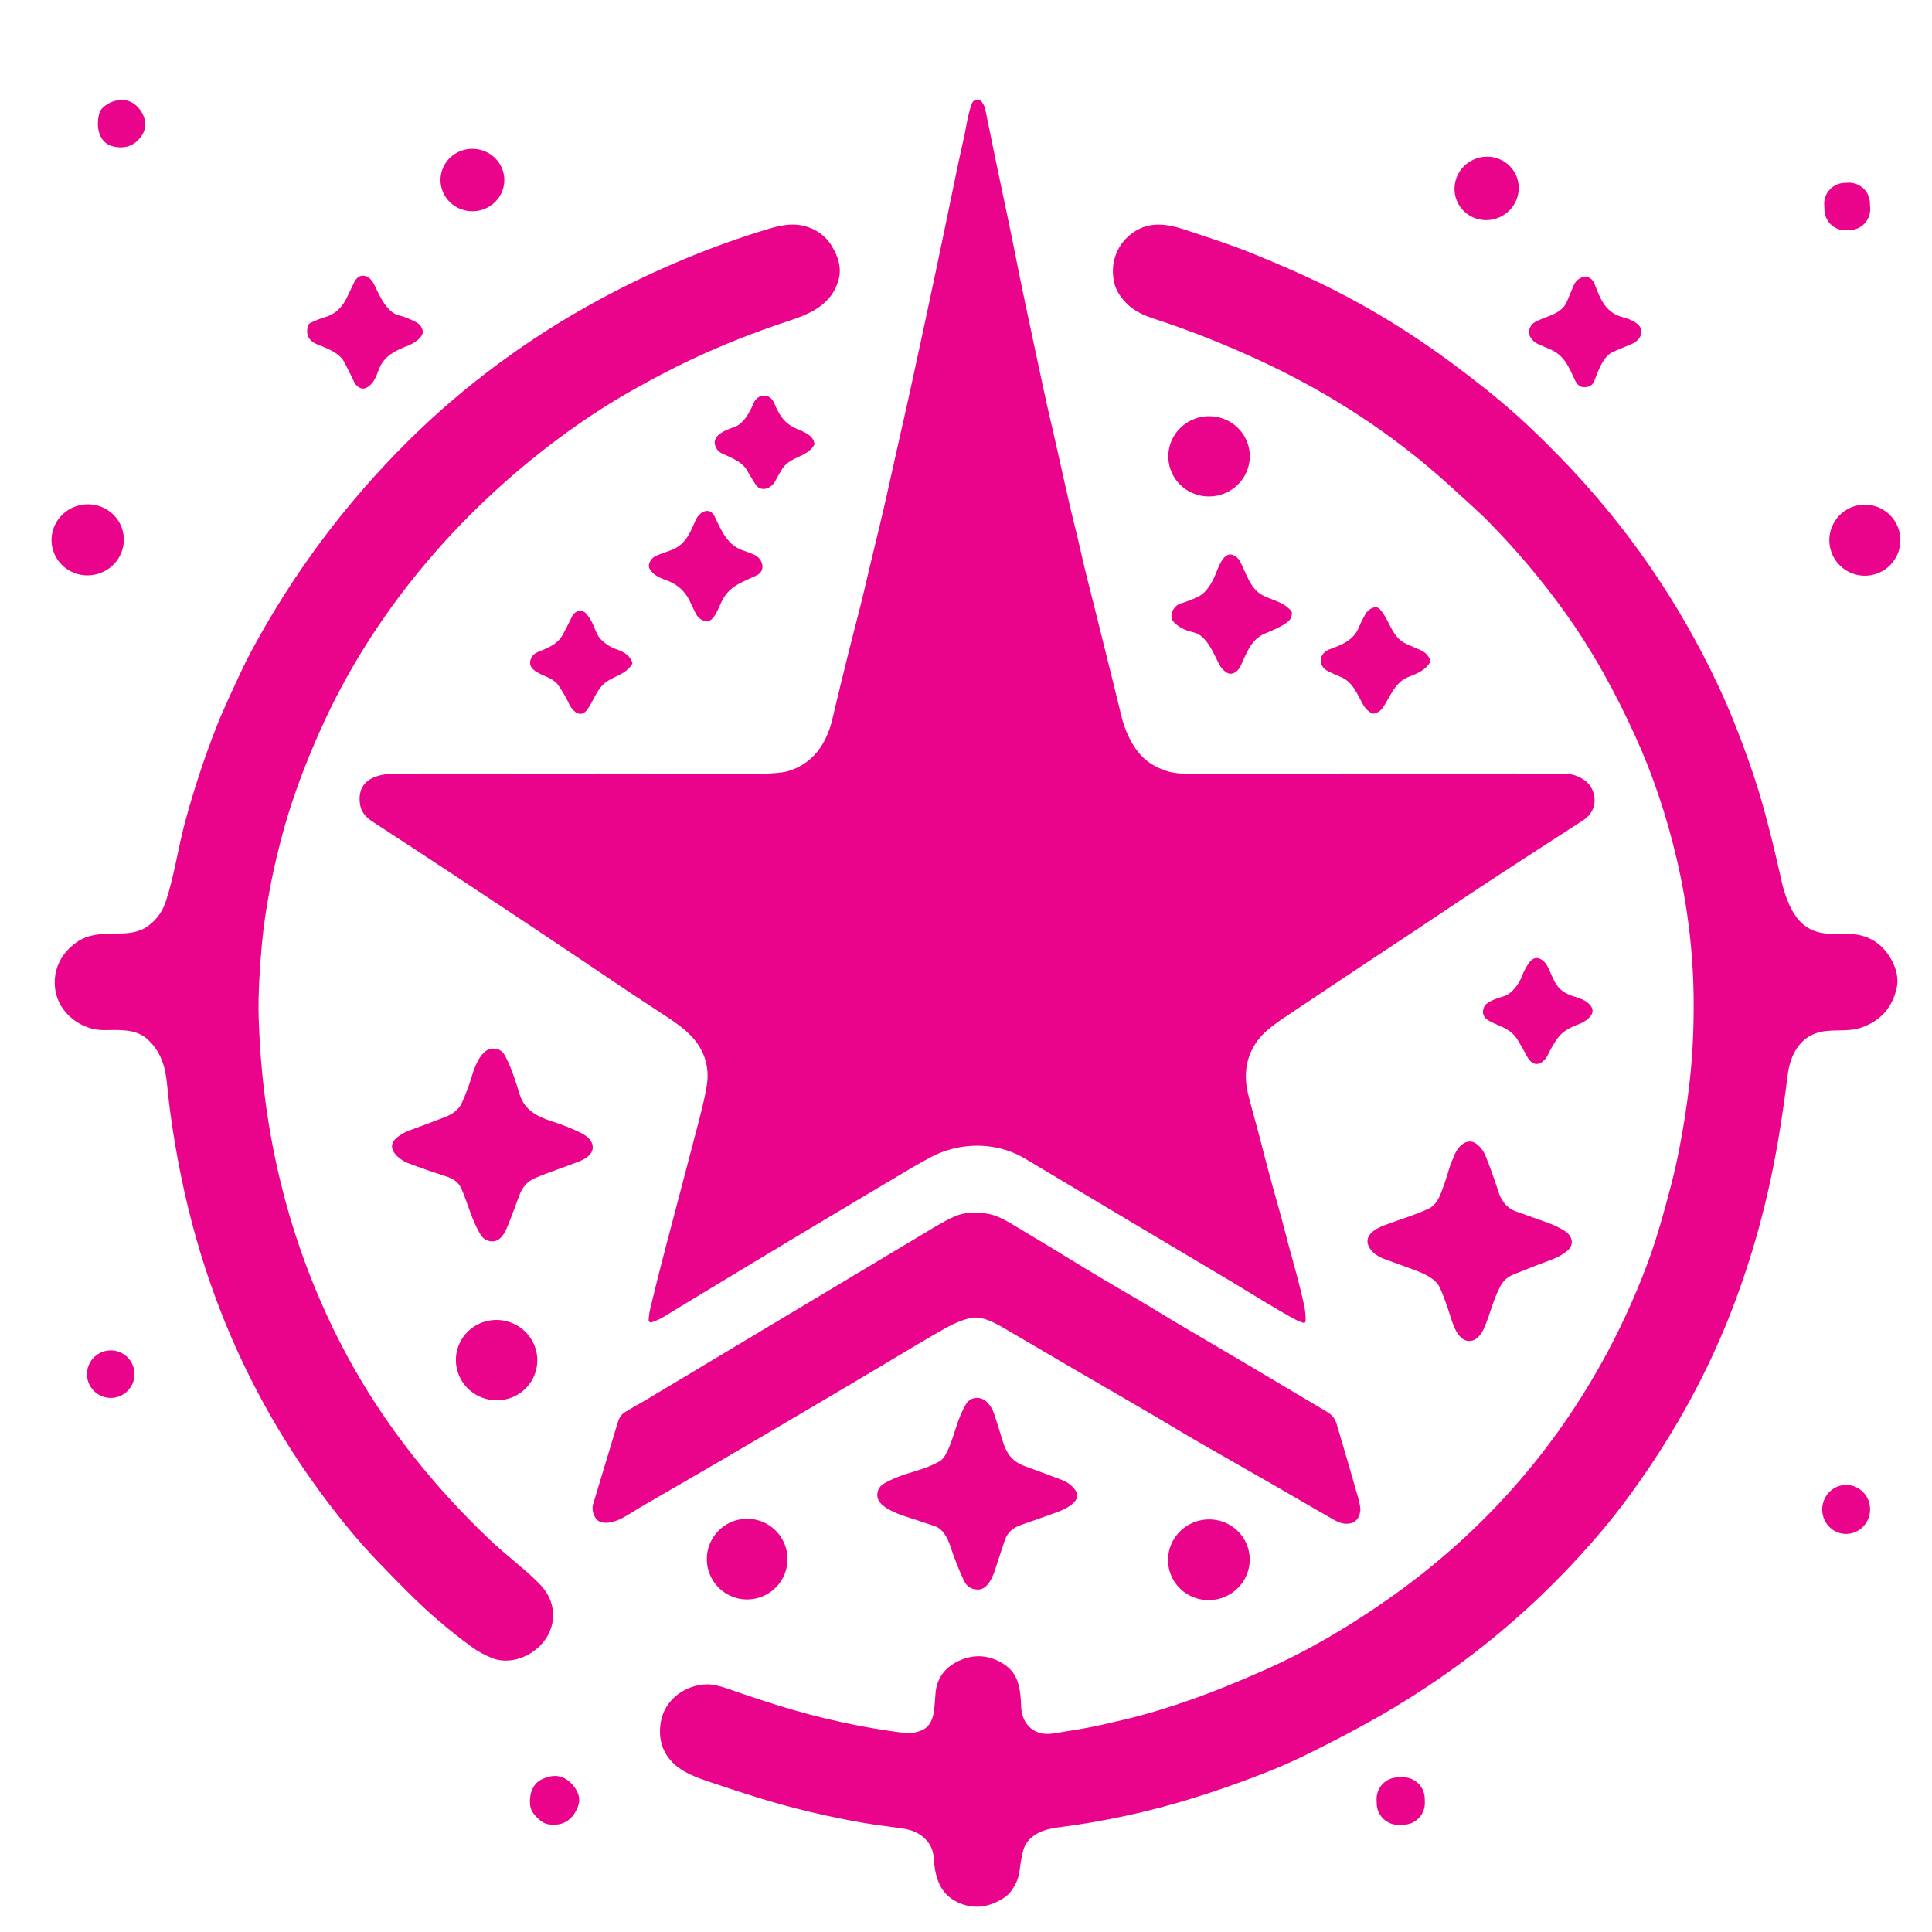 <?xml version="1.0" encoding="UTF-8" standalone="no"?>
<!DOCTYPE svg PUBLIC "-//W3C//DTD SVG 1.1//EN" "http://www.w3.org/Graphics/SVG/1.1/DTD/svg11.dtd">
<svg xmlns="http://www.w3.org/2000/svg" version="1.1" viewBox="0.00 0.00 1024.00 1024.00">
<path fill="#ea048b" d="
  M 313.61 410.13
  Q 314.83 409.99 316.30 409.99
  Q 356.95 409.98 399.87 410.10
  Q 412.95 410.14 417.79 408.68
  C 431.11 404.64 438.12 394.07 441.22 380.96
  Q 447.47 354.46 454.31 327.91
  Q 456.90 317.88 459.08 308.52
  C 462.95 291.94 466.90 276.43 470.53 260.11
  Q 474.59 241.83 479.08 221.95
  Q 480.87 214.07 482.57 206.27
  Q 494.74 150.54 506.20 94.75
  Q 508.34 84.31 510.68 74.00
  C 512.15 67.51 512.83 61.07 515.10 54.96
  C 516.06 52.38 519.08 52.03 520.59 54.29
  Q 521.90 56.26 522.30 58.25
  Q 527.11 82.14 532.49 107.60
  Q 536.13 124.85 538.33 135.94
  C 542.88 158.97 547.93 181.94 552.79 204.84
  Q 554.74 214.00 557.16 224.36
  C 561.61 243.44 565.38 261.71 569.99 280.23
  C 572.13 288.81 573.94 297.44 576.06 305.85
  Q 585.56 343.56 594.40 379.66
  C 596.32 387.50 600.23 396.07 605.91 401.51
  Q 610.77 406.16 618.39 408.64
  Q 622.77 410.06 628.98 410.06
  Q 726.42 409.95 828.38 410.01
  Q 835.86 410.01 841.01 414.51
  C 844.73 417.78 846.24 423.76 844.35 428.55
  Q 842.85 432.34 839.02 434.82
  C 813.21 451.52 787.48 468.11 761.63 485.48
  Q 752.60 491.55 744.97 496.58
  Q 713.87 517.10 680.56 539.46
  Q 671.10 545.81 667.52 550.28
  Q 657.36 562.94 661.61 580.18
  C 663.50 587.84 666.39 597.75 668.73 606.93
  Q 672.53 621.84 676.71 636.62
  Q 679.42 646.23 681.93 655.92
  C 685.00 667.80 688.59 679.57 691.19 691.77
  Q 692.06 695.85 692.00 699.89
  Q 691.97 701.56 690.41 701.01
  Q 687.79 700.10 685.28 698.70
  C 672.63 691.66 660.76 684.07 648.39 676.72
  Q 593.68 644.22 543.35 614.13
  C 528.03 604.96 508.59 605.24 493.38 613.33
  Q 487.63 616.38 481.65 619.93
  Q 416.16 658.76 351.99 697.82
  Q 348.81 699.75 345.33 700.85
  A 1.16 1.16 0.0 0 1 343.82 699.72
  Q 343.88 697.05 344.47 694.51
  Q 348.29 678.20 354.69 653.97
  Q 363.07 622.24 370.57 593.48
  Q 372.08 587.66 373.37 581.84
  Q 375.09 574.06 375.04 569.98
  Q 374.90 557.76 365.74 548.48
  C 362.09 544.79 356.97 541.24 352.51 538.33
  Q 336.11 527.60 327.50 521.79
  Q 262.82 478.15 197.30 435.38
  C 193.92 433.18 191.42 430.37 190.82 426.23
  C 188.94 413.11 199.84 410.02 210.25 410.01
  Q 257.02 409.96 309.13 410.04
  Q 310.51 410.05 311.38 410.11
  Q 312.82 410.22 313.61 410.13
  Z"
/>
<path fill="#ea048b" d="
  M 69.76 54.24
  C 75.28 57.17 79.23 65.16 75.54 71.21
  Q 70.49 79.51 60.83 77.81
  C 52.43 76.34 50.81 67.68 52.47 60.64
  Q 52.94 58.63 54.12 57.43
  C 58.09 53.39 64.71 51.56 69.76 54.24
  Z"
/>
<path fill="#ea048b" d="
  M 267.298 95.686
  A 16.91 16.54 0.9 0 1 250.13 111.958
  A 16.91 16.54 0.9 0 1 233.482 95.154
  A 16.91 16.54 0.9 0 1 250.65 78.882
  A 16.91 16.54 0.9 0 1 267.298 95.686
  Z"
/>
<path fill="#ea048b" d="
  M 803.373 92.565
  A 17.07 16.76 -25.3 0 1 795.102 115.012
  A 17.07 16.76 -25.3 0 1 772.507 107.155
  A 17.07 16.76 -25.3 0 1 780.778 84.708
  A 17.07 16.76 -25.3 0 1 803.373 92.565
  Z"
/>
<path fill="#ea048b" d="
  M 991.228 110.346
  A 11.08 11.08 0.0 0 1 980.703 121.954
  L 978.625 122.056
  A 11.08 11.08 0.0 0 1 967.017 111.53
  L 966.872 108.554
  A 11.08 11.08 0.0 0 1 977.397 96.946
  L 979.475 96.844
  A 11.08 11.08 0.0 0 1 991.083 107.37
  L 991.228 110.346
  Z"
/>
<path fill="#ea048b" d="
  M 169.97 386.57
  Q 157.90 413.52 151.17 436.95
  Q 144.25 461.07 140.58 485.66
  Q 138.53 499.35 137.45 519.04
  Q 136.84 530.16 137.10 539.00
  Q 139.85 631.45 179.39 709.85
  Q 208.54 767.66 260.19 816.67
  C 266.97 823.11 276.66 830.43 284.30 837.86
  C 287.31 840.78 290.25 844.21 291.73 848.25
  Q 294.74 856.51 291.49 864.48
  C 286.87 875.78 272.50 883.35 260.91 878.84
  Q 255.00 876.54 249.82 872.76
  Q 231.96 859.73 216.02 843.71
  C 205.78 833.42 195.63 823.26 186.21 811.94
  Q 131.33 745.97 106.54 665.03
  Q 96.62 632.64 91.27 596.84
  Q 89.58 585.60 88.57 574.89
  C 87.64 565.05 85.12 557.02 77.88 550.59
  C 71.80 545.20 62.93 545.90 55.22 545.98
  C 43.06 546.11 31.17 537.07 29.31 524.67
  C 27.74 514.25 32.31 505.17 40.80 499.28
  C 48.47 493.94 57.57 495.17 66.28 494.67
  C 70.48 494.43 74.77 493.45 78.30 490.91
  Q 85.16 485.98 87.84 477.90
  C 92.42 464.11 94.31 449.68 98.09 435.68
  Q 105.02 410.03 114.61 385.53
  C 118.37 375.91 123.11 366.02 127.60 356.33
  Q 130.30 350.53 133.34 344.86
  Q 166.47 283.25 216.27 233.81
  C 246.04 204.26 280.63 178.77 317.90 158.67
  Q 361.41 135.21 407.25 121.33
  Q 413.01 119.59 417.60 119.13
  C 426.46 118.24 435.78 122.22 440.55 129.86
  C 444.10 135.54 446.27 141.79 444.46 148.35
  C 440.97 160.95 430.32 166.04 418.69 169.87
  Q 390.15 179.26 365.04 191.21
  Q 351.65 197.58 335.48 206.66
  Q 315.45 217.93 295.78 232.60
  C 242.07 272.66 197.31 325.50 169.97 386.57
  Z"
/>
<path fill="#ea048b" d="
  M 667.85 191.15
  C 648.68 182.27 630.35 175.04 611.12 168.76
  Q 604.67 166.65 600.45 163.64
  C 596.47 160.80 592.27 155.92 590.88 151.02
  C 587.77 140.04 591.89 128.98 601.06 122.91
  C 609.50 117.32 618.47 118.60 627.70 121.65
  C 640.14 125.77 652.06 129.54 664.57 134.64
  Q 688.52 144.40 705.47 152.90
  Q 738.39 169.41 769.35 192.32
  Q 789.61 207.31 804.06 220.24
  Q 814.22 229.33 827.08 242.54
  Q 879.24 296.14 910.90 363.83
  Q 915.15 372.91 918.76 381.92
  Q 928.43 406.05 933.99 425.58
  Q 938.89 442.80 944.39 467.51
  C 946.08 475.06 949.75 485.11 955.95 490.15
  C 962.70 495.63 970.71 495.11 978.99 495.01
  C 986.44 494.91 993.12 497.29 998.26 502.81
  C 1003.13 508.04 1006.93 516.24 1005.31 523.57
  Q 1001.81 539.38 986.42 544.68
  C 979.41 547.09 971.81 545.31 964.57 547.03
  C 953.72 549.61 948.77 559.44 947.48 569.93
  Q 945.71 584.35 943.11 600.46
  Q 934.76 652.13 916.29 698.47
  Q 896.27 748.66 862.08 794.82
  Q 856.01 803.01 849.49 810.78
  Q 799.28 870.57 730.98 909.68
  Q 713.26 919.82 691.12 930.62
  Q 681.06 935.52 670.02 939.83
  Q 650.37 947.50 631.40 953.34
  Q 596.75 964.02 560.36 968.63
  C 552.65 969.61 544.39 972.79 542.25 981.06
  Q 541.09 985.53 540.45 991.21
  Q 539.75 997.35 535.57 1002.76
  C 533.82 1005.01 531.67 1006.31 529.21 1007.58
  Q 517.36 1013.68 506.16 1007.49
  C 497.43 1002.67 495.48 993.74 494.83 984.30
  C 494.26 975.88 487.22 970.53 479.26 969.28
  C 472.10 968.16 465.25 967.47 458.21 966.26
  Q 429.00 961.25 401.46 952.71
  Q 388.74 948.76 375.71 944.32
  C 369.38 942.17 362.14 939.52 357.30 934.96
  Q 347.96 926.18 350.25 912.62
  C 352.24 900.89 363.16 892.95 374.64 892.73
  Q 378.87 892.64 385.89 895.10
  Q 399.95 900.03 412.75 904.01
  Q 445.85 914.28 479.25 918.48
  Q 483.87 919.06 488.55 917.08
  C 493.00 915.19 494.59 910.80 495.10 906.23
  Q 495.57 901.92 495.80 898.02
  C 496.31 889.35 501.15 883.13 509.43 879.75
  Q 520.84 875.09 531.74 881.82
  C 540.30 887.10 540.86 895.86 541.25 904.87
  C 541.67 914.22 548.62 920.26 557.83 918.81
  C 566.57 917.43 575.43 916.13 584.23 914.13
  Q 590.25 912.77 596.20 911.36
  Q 612.49 907.50 632.10 900.57
  Q 649.16 894.55 671.48 884.60
  C 694.12 874.51 715.75 861.60 736.08 847.31
  Q 809.75 795.52 851.97 716.71
  C 860.96 699.93 869.23 681.13 875.15 664.25
  Q 879.67 651.34 885.46 629.11
  Q 888.08 619.07 889.92 609.67
  Q 893.52 591.35 895.55 573.37
  Q 897.95 552.06 897.65 528.10
  Q 897.19 491.43 888.56 454.76
  Q 880.53 420.63 866.93 390.64
  C 856.37 367.37 844.29 345.24 829.46 324.56
  Q 810.87 298.65 788.32 275.87
  Q 783.58 271.08 766.97 256.13
  Q 723.29 216.82 667.85 191.15
  Z"
/>
<path fill="#ea048b" d="
  M 211.47 167.16
  Q 215.91 168.26 220.67 170.85
  Q 223.50 172.38 224.03 175.30
  C 224.66 178.72 219.29 181.98 216.59 183.07
  C 209.26 186.05 203.35 188.49 200.50 196.60
  C 199.29 200.05 197.49 204.14 193.84 205.68
  C 191.34 206.74 188.72 204.60 187.70 202.45
  Q 185.07 196.93 182.44 191.88
  C 179.92 187.07 173.38 184.61 168.42 182.65
  Q 161.27 179.83 163.20 172.81
  A 2.68 2.67 -5.4 0 1 164.59 171.13
  Q 168.21 169.37 172.26 168.11
  C 182.15 165.04 183.66 157.47 187.85 149.42
  C 190.71 143.95 195.92 146.02 198.14 150.46
  C 200.88 155.95 204.72 165.50 211.47 167.16
  Z"
/>
<path fill="#ea048b" d="
  M 833.92 151.63
  C 835.93 146.32 842.80 144.42 845.16 150.53
  C 848.25 158.56 850.98 165.84 860.30 168.19
  C 865.22 169.43 873.31 173.08 868.66 179.46
  Q 867.24 181.40 864.27 182.59
  Q 859.24 184.60 854.87 186.53
  C 849.70 188.83 846.99 196.76 845.10 201.74
  Q 844.13 204.29 841.80 204.95
  Q 837.03 206.31 834.85 201.67
  C 831.50 194.54 829.19 188.26 821.29 185.01
  Q 818.25 183.76 815.15 182.36
  C 812.10 180.99 809.16 177.26 810.91 173.70
  Q 811.90 171.69 813.46 170.78
  C 819.44 167.32 827.81 166.88 830.68 159.43
  C 831.70 156.78 832.92 154.26 833.92 151.63
  Z"
/>
<path fill="#ea048b" d="
  M 422.42 227.34
  C 425.96 228.89 430.90 230.61 431.63 234.98
  A 1.50 1.47 56.5 0 1 431.43 236.00
  C 427.22 242.78 418.55 241.78 414.25 249.09
  Q 412.35 252.32 410.75 255.23
  C 408.67 258.99 403.21 261.10 400.38 256.66
  Q 398.03 252.97 395.85 249.16
  C 393.36 244.81 387.28 242.45 382.87 240.43
  Q 380.75 239.47 379.71 237.62
  C 375.94 230.92 384.97 227.85 389.33 226.30
  C 394.28 224.54 397.48 218.21 399.40 213.73
  C 400.19 211.92 401.72 210.29 403.70 209.90
  Q 408.39 208.98 410.52 214.02
  C 413.37 220.73 416.08 224.58 422.42 227.34
  Z"
/>
<path fill="#ea048b" d="
  M 662.328 239.988
  A 21.59 21.26 -5.0 0 1 642.673 263.049
  A 21.59 21.26 -5.0 0 1 619.312 243.752
  A 21.59 21.26 -5.0 0 1 638.967 220.691
  A 21.59 21.26 -5.0 0 1 662.328 239.988
  Z"
/>
<path fill="#ea048b" d="
  M 65.347 282.725
  A 19.17 18.82 -10.2 0 1 49.813 304.643
  A 19.17 18.82 -10.2 0 1 27.613 289.515
  A 19.17 18.82 -10.2 0 1 43.147 267.597
  A 19.17 18.82 -10.2 0 1 65.347 282.725
  Z"
/>
<path fill="#ea048b" d="
  M 1007.24 286.31
  A 18.82 18.82 0.0 0 1 988.42 305.13
  A 18.82 18.82 0.0 0 1 969.60 286.31
  A 18.82 18.82 0.0 0 1 988.42 267.49
  A 18.82 18.82 0.0 0 1 1007.24 286.31
  Z"
/>
<path fill="#ea048b" d="
  M 394.36 291.94
  Q 397.60 292.97 400.16 294.20
  C 404.11 296.11 406.21 302.45 401.12 304.91
  C 392.96 308.86 386.14 310.51 382.07 319.72
  C 380.92 322.31 378.88 327.49 376.38 328.81
  C 373.48 330.34 369.99 327.79 368.77 325.20
  Q 367.12 321.69 365.40 318.22
  Q 362.44 312.27 356.77 309.16
  C 352.17 306.63 347.82 306.62 344.52 301.84
  C 342.82 299.38 344.99 295.97 347.29 294.81
  C 351.11 292.89 355.86 292.08 359.29 289.78
  C 364.39 286.35 366.34 281.02 368.71 275.64
  C 370.53 271.52 376.01 268.04 378.82 273.83
  C 382.54 281.52 385.51 289.15 394.36 291.94
  Z"
/>
<path fill="#ea048b" d="
  M 636.51 337.04
  C 634.22 335.18 632.17 335.20 629.60 334.34
  C 626.89 333.43 624.26 331.89 622.29 329.89
  C 618.99 326.54 621.95 320.98 625.88 319.82
  Q 630.85 318.35 635.15 316.20
  C 640.04 313.76 642.94 307.84 644.82 302.98
  C 646.04 299.84 649.01 291.91 653.87 294.31
  Q 656.04 295.38 657.12 297.34
  C 660.88 304.15 662.38 312.44 670.27 316.04
  C 675.21 318.29 680.62 319.37 684.33 323.80
  Q 684.77 324.33 684.74 325.02
  Q 684.61 327.89 682.83 329.35
  C 679.40 332.15 674.70 334.00 670.44 335.79
  C 662.98 338.92 660.73 346.18 657.59 352.94
  C 656.32 355.67 653.10 358.40 650.09 356.43
  Q 647.58 354.79 646.09 351.92
  C 643.34 346.62 641.22 340.86 636.51 337.04
  Z"
/>
<path fill="#ea048b" d="
  M 703.85 355.72
  C 698.21 352.88 698.97 346.17 704.87 344.06
  C 711.71 341.61 717.81 339.16 720.60 331.67
  C 721.40 329.50 722.65 327.54 723.70 325.49
  C 724.89 323.15 729.06 320.29 731.39 322.91
  C 736.76 328.94 737.57 337.96 745.58 341.37
  Q 749.53 343.05 753.16 344.68
  Q 756.65 346.25 758.06 349.91
  Q 758.28 350.47 757.99 350.99
  C 755.74 355.02 751.19 357.04 746.95 358.61
  C 739.21 361.47 737.10 368.99 732.88 375.17
  Q 731.26 377.53 728.15 378.23
  Q 727.69 378.33 727.27 378.13
  Q 724.38 376.74 722.65 373.76
  C 719.39 368.14 717.20 361.46 710.57 358.77
  Q 707.19 357.41 703.85 355.72
  Z"
/>
<path fill="#ea048b" d="
  M 326.88 344.18
  C 330.47 345.46 333.65 347.22 335.08 350.93
  A 1.27 1.24 50.6 0 1 334.98 352.05
  C 331.05 358.41 323.45 358.37 318.77 363.78
  C 315.63 367.41 314.06 372.27 311.25 376.10
  C 307.63 381.02 303.40 376.81 301.65 373.14
  Q 298.81 367.22 295.46 362.61
  Q 294.78 361.67 292.71 360.29
  C 288.55 357.52 278.15 355.69 281.66 348.61
  Q 282.63 346.66 285.03 345.62
  C 290.56 343.22 295.47 341.74 298.56 335.87
  Q 301.00 331.26 303.18 326.75
  C 304.62 323.79 308.37 322.52 310.76 325.32
  Q 312.72 327.62 313.96 330.21
  C 315.37 333.16 316.17 336.44 318.46 338.84
  Q 321.90 342.42 326.88 344.18
  Z"
/>
<path fill="#ea048b" d="
  M 804.38 551.17
  C 800.60 544.99 795.21 544.30 789.43 541.16
  Q 784.66 538.57 786.51 533.91
  C 787.72 530.83 793.48 529.09 796.78 528.13
  C 801.35 526.81 805.18 521.45 806.74 517.20
  Q 808.16 513.34 810.66 510.00
  C 814.01 505.54 818.41 508.65 820.27 512.26
  C 822.29 516.16 823.76 521.39 827.00 524.28
  Q 830.08 527.02 834.77 528.33
  C 838.07 529.25 842.33 530.91 843.81 534.34
  C 845.42 538.06 840.03 541.61 837.18 542.69
  C 832.60 544.41 828.27 546.38 825.36 550.54
  Q 822.58 554.50 820.30 559.30
  Q 819.61 560.75 818.46 561.91
  C 814.67 565.72 811.28 563.60 809.30 559.83
  Q 807.01 555.47 804.38 551.17
  Z"
/>
<path fill="#ea048b" d="
  M 244.42 629.73
  C 242.92 626.41 239.90 624.61 236.52 623.53
  Q 226.21 620.23 216.45 616.55
  C 211.64 614.74 203.76 608.58 210.18 603.11
  Q 213.16 600.57 216.74 599.25
  Q 226.23 595.77 235.81 592.10
  Q 242.45 589.56 244.68 584.76
  Q 247.94 577.70 250.28 569.76
  C 251.56 565.41 254.80 557.00 259.92 555.95
  Q 265.23 554.87 267.84 559.84
  C 271.18 566.19 273.32 573.18 275.42 580.03
  C 277.96 588.34 284.71 591.81 292.38 594.29
  Q 300.56 596.93 307.44 600.22
  C 310.16 601.52 313.62 603.89 314.10 607.14
  C 314.81 611.95 309.93 614.42 306.28 615.84
  C 298.63 618.83 290.86 621.27 283.47 624.48
  C 279.12 626.38 276.77 629.45 275.24 633.64
  Q 270.12 647.63 268.27 651.66
  C 266.48 655.56 263.63 659.11 258.74 657.62
  Q 256.27 656.86 254.84 654.59
  C 250.06 647.01 247.93 637.54 244.42 629.73
  Z"
/>
<path fill="#ea048b" d="
  M 763.71 632.45
  Q 766.21 626.02 768.02 619.62
  C 768.72 617.16 769.89 614.72 770.84 612.31
  C 772.81 607.34 778.08 602.19 783.31 606.86
  Q 785.95 609.21 787.25 612.37
  Q 790.76 620.90 794.36 632.12
  C 795.74 636.43 798.83 640.43 803.31 642.01
  Q 812.09 645.12 820.28 648.06
  Q 825.27 649.85 829.34 652.43
  C 833.49 655.07 834.68 659.82 830.49 663.13
  Q 826.88 665.98 822.41 667.63
  Q 812.62 671.22 802.10 675.54
  Q 797.68 677.36 795.46 681.33
  C 791.38 688.61 789.81 696.94 786.33 704.50
  C 785.08 707.22 782.83 710.22 779.71 710.69
  C 773.29 711.67 770.38 702.97 768.79 697.88
  Q 765.97 688.81 763.20 682.57
  C 761.07 677.77 754.77 675.02 749.98 673.23
  Q 741.99 670.25 734.05 667.41
  Q 728.34 665.36 725.95 661.51
  C 722.21 655.46 728.24 651.53 733.27 649.61
  C 741.29 646.54 750.23 643.93 757.30 640.58
  Q 761.29 638.69 763.71 632.45
  Z"
/>
<path fill="#ea048b" d="
  M 532.92 704.41
  C 527.33 701.13 520.04 696.89 513.33 698.80
  Q 507.26 700.53 501.80 703.58
  Q 494.00 707.95 485.70 712.91
  Q 414.61 755.44 343.35 796.59
  Q 338.22 799.55 333.03 802.78
  C 328.93 805.32 323.60 807.95 318.82 806.86
  C 315.16 806.02 313.35 800.65 314.29 797.50
  Q 320.62 776.50 326.95 755.51
  C 327.85 752.51 328.46 750.20 331.35 748.41
  C 335.12 746.06 339.00 744.01 342.78 741.75
  Q 418.51 696.41 494.62 650.81
  Q 504.22 645.06 508.50 643.80
  Q 515.75 641.67 524.47 643.51
  Q 529.14 644.49 535.61 648.35
  Q 555.03 659.93 574.99 672.18
  C 587.65 679.95 600.82 687.29 613.77 695.19
  Q 622.14 700.30 630.95 705.46
  Q 667.81 727.08 703.40 748.36
  C 706.16 750.01 707.56 751.76 708.51 754.96
  Q 714.40 774.65 719.81 793.69
  C 720.35 795.56 721.27 799.16 720.97 801.05
  Q 719.93 807.67 713.52 807.63
  Q 710.54 807.62 706.37 805.19
  Q 673.60 786.14 640.39 767.26
  Q 632.12 762.55 623.16 757.18
  Q 612.04 750.51 596.77 741.67
  Q 564.74 723.13 532.92 704.41
  Z"
/>
<path fill="#ea048b" d="
  M 284.536 724.201
  A 21.58 21.29 8.8 0 1 259.953 741.939
  A 21.58 21.29 8.8 0 1 241.884 717.599
  A 21.58 21.29 8.8 0 1 266.467 699.861
  A 21.58 21.29 8.8 0 1 284.536 724.201
  Z"
/>
<path fill="#ea048b" d="
  M 71.29 728.34
  A 12.59 12.59 0.0 0 1 58.70 740.93
  A 12.59 12.59 0.0 0 1 46.11 728.34
  A 12.59 12.59 0.0 0 1 58.70 715.75
  A 12.59 12.59 0.0 0 1 71.29 728.34
  Z"
/>
<path fill="#ea048b" d="
  M 495.70 808.99
  Q 488.51 806.51 480.09 803.80
  C 475.52 802.33 465.40 798.76 465.00 792.91
  Q 464.69 788.32 469.19 785.91
  Q 474.47 783.08 480.25 781.26
  C 486.37 779.34 492.34 777.76 498.17 774.44
  C 501.96 772.27 505.03 761.81 506.48 757.27
  Q 509.24 748.62 512.17 743.96
  C 514.62 740.08 520.17 739.91 523.35 743.37
  Q 525.83 746.07 526.90 749.32
  Q 529.12 756.00 531.09 762.69
  C 533.30 770.22 536.18 774.56 543.41 777.19
  Q 552.80 780.60 562.64 784.32
  Q 567.36 786.11 570.06 789.98
  C 573.89 795.49 564.67 799.87 560.99 801.21
  Q 551.38 804.73 541.39 808.14
  C 537.35 809.53 534.10 811.87 532.64 816.18
  Q 529.95 824.10 527.47 831.86
  C 526.19 835.85 523.46 842.39 518.59 842.50
  Q 513.16 842.61 510.82 837.62
  Q 506.94 829.34 503.66 819.39
  C 502.34 815.40 499.84 810.41 495.70 808.99
  Z"
/>
<path fill="#ea048b" d="
  M 977.979 812.99
  A 12.98 12.68 92.3 0 1 965.83 799.511
  A 12.98 12.68 92.3 0 1 979.021 787.051
  A 12.98 12.68 92.3 0 1 991.17 800.529
  A 12.98 12.68 92.3 0 1 977.979 812.99
  Z"
/>
<path fill="#ea048b" d="
  M 417.38 826.36
  A 21.37 21.37 0.0 0 1 396.01 847.73
  A 21.37 21.37 0.0 0 1 374.64 826.36
  A 21.37 21.37 0.0 0 1 396.01 804.99
  A 21.37 21.37 0.0 0 1 417.38 826.36
  Z"
/>
<path fill="#ea048b" d="
  M 661.792 821.654
  A 21.66 21.37 -13.5 0 1 645.719 847.49
  A 21.66 21.37 -13.5 0 1 619.668 831.766
  A 21.66 21.37 -13.5 0 1 635.741 805.931
  A 21.66 21.37 -13.5 0 1 661.792 821.654
  Z"
/>
<path fill="#ea048b" d="
  M 306.15 957.99
  Q 302.28 967.29 293.15 967.16
  Q 288.99 967.10 286.45 964.98
  C 283.96 962.89 281.40 960.31 280.99 956.91
  C 280.36 951.78 281.95 945.74 286.80 943.27
  Q 297.64 937.77 304.69 947.52
  Q 308.38 952.63 306.15 957.99
  Z"
/>
<path fill="#ea048b" d="
  M 755.198 955.331
  A 11.46 11.46 0.0 0 1 744.083 967.126
  L 741.484 967.203
  A 11.46 11.46 0.0 0 1 729.689 956.088
  L 729.622 953.849
  A 11.46 11.46 0.0 0 1 740.737 942.054
  L 743.336 941.977
  A 11.46 11.46 0.0 0 1 755.131 953.092
  L 755.198 955.331
  Z"
/>
</svg>
